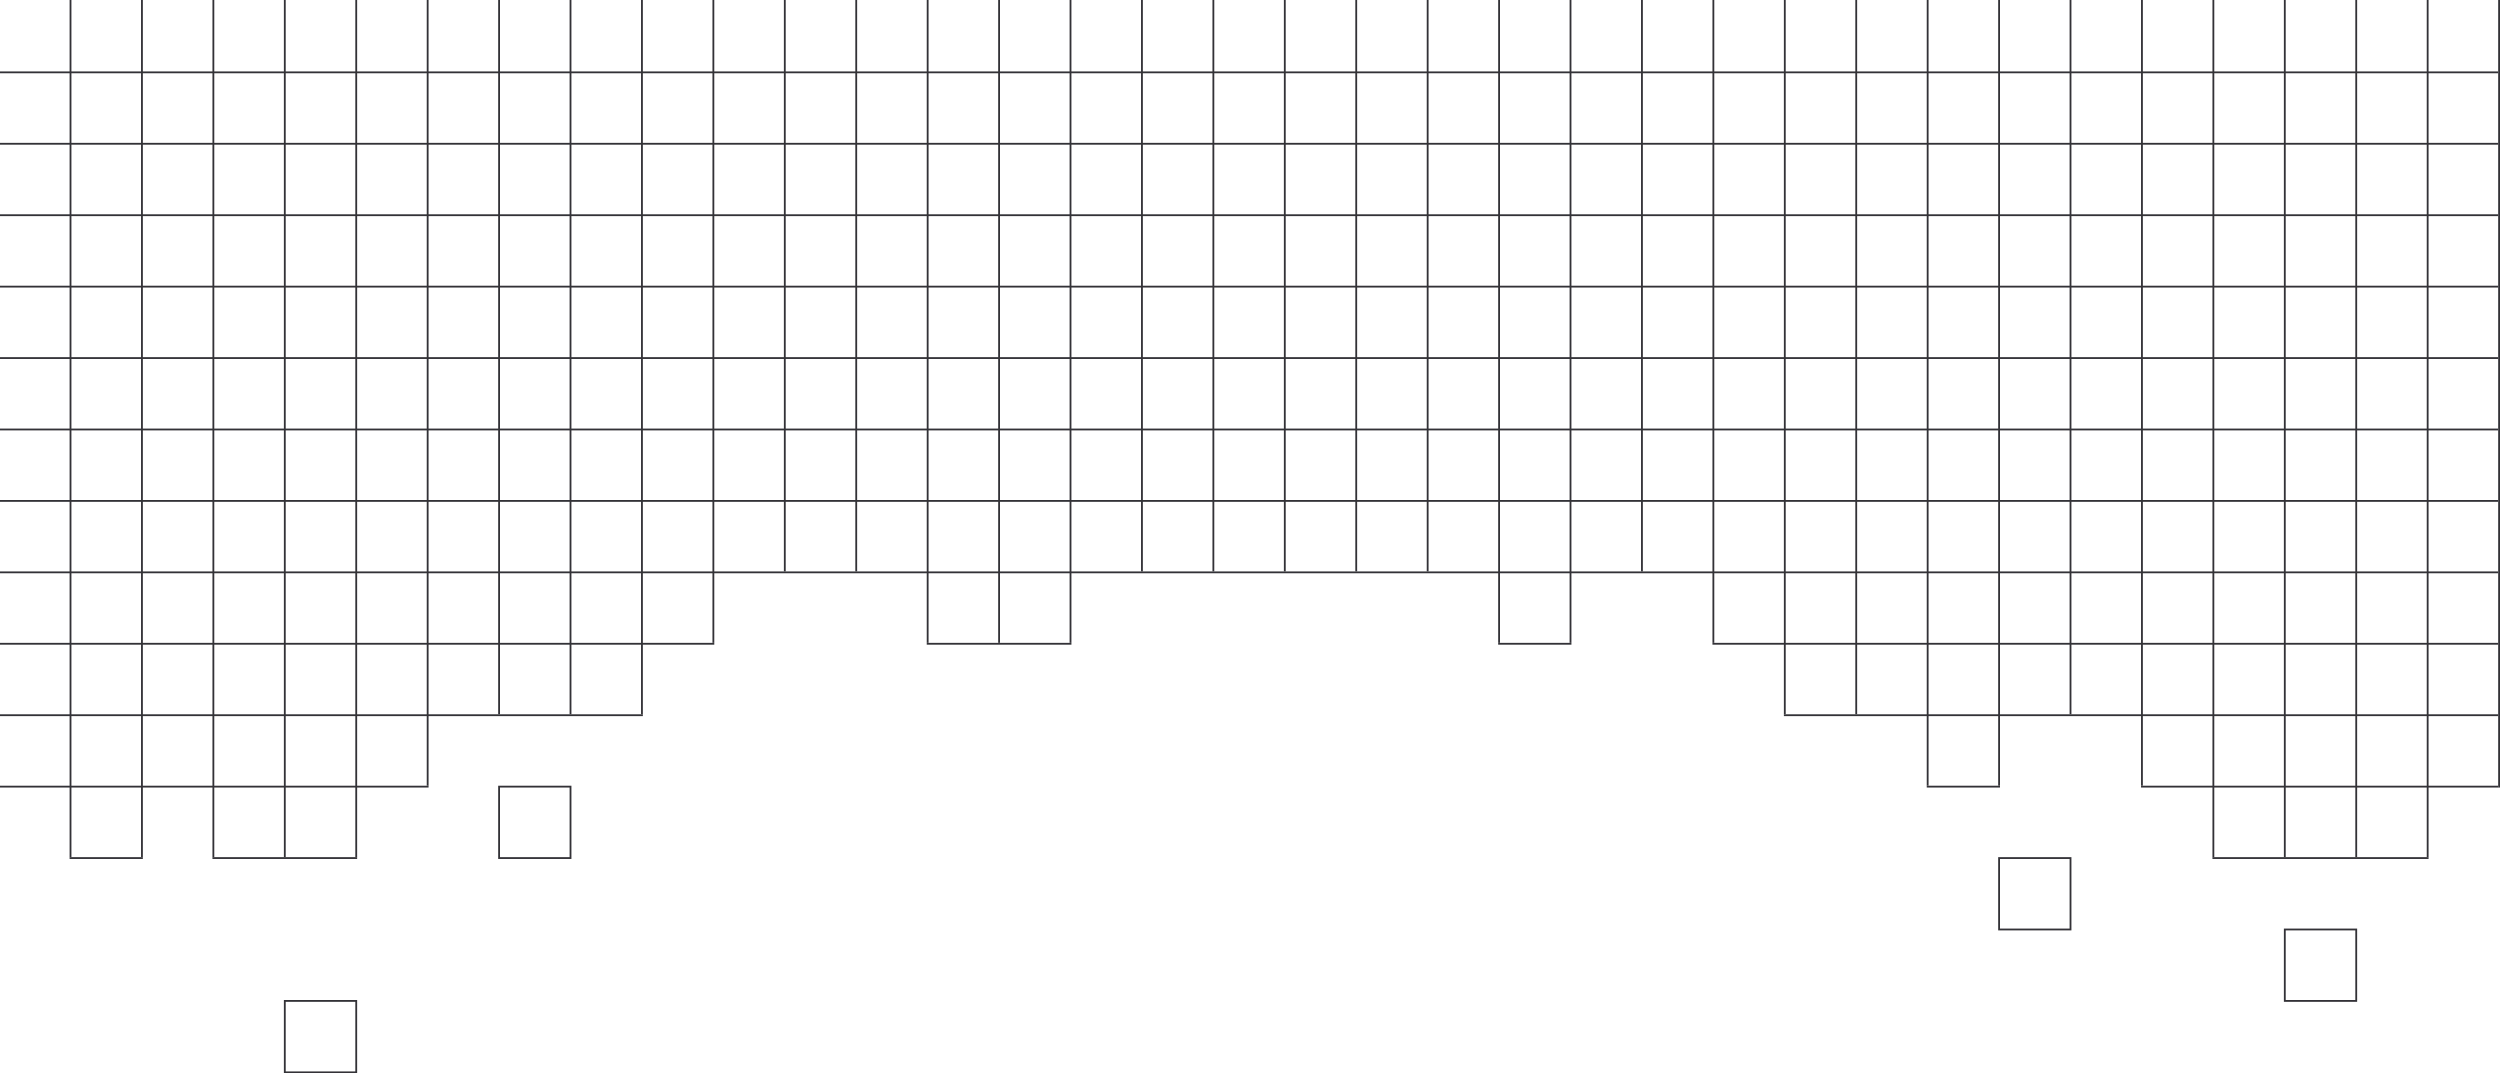 <svg width="1365" height="586" viewBox="0 0 1365 586" fill="none" xmlns="http://www.w3.org/2000/svg">
<line x1="38.5" y1="1.52369e-05" x2="38.5" y2="468" stroke="#333237"/>
<line x1="77.5" y1="1.52369e-05" x2="77.5" y2="468" stroke="#333237"/>
<line x1="116.5" y1="1.52369e-05" x2="116.5" y2="468" stroke="#333237"/>
<line x1="155.5" y1="1.52369e-05" x2="155.5" y2="468" stroke="#333237"/>
<line x1="194.5" y1="1.52369e-05" x2="194.5" y2="468" stroke="#333237"/>
<line x1="233.5" y1="1.52369e-05" x2="233.5" y2="429" stroke="#333237"/>
<line x1="272.5" y1="1.52369e-05" x2="272.5" y2="390" stroke="#333237"/>
<line x1="311.5" y1="1.52369e-05" x2="311.5" y2="390" stroke="#333237"/>
<line x1="350.5" y1="1.52369e-05" x2="350.5" y2="390" stroke="#333237"/>
<line x1="389.5" y1="1.52369e-05" x2="389.5" y2="351" stroke="#333237"/>
<line x1="428.5" y1="1.52369e-05" x2="428.5" y2="312" stroke="#333237"/>
<line x1="467.5" y1="1.52369e-05" x2="467.5" y2="312" stroke="#333237"/>
<line x1="506.5" y1="1.52369e-05" x2="506.5" y2="351" stroke="#333237"/>
<line x1="545.5" y1="-2.45877e-08" x2="545.5" y2="351" stroke="#333237"/>
<line x1="584.5" y1="-2.45877e-08" x2="584.5" y2="351" stroke="#333237"/>
<line x1="623.5" y1="1.52369e-05" x2="623.5" y2="312" stroke="#333237"/>
<line x1="662.5" y1="1.52369e-05" x2="662.5" y2="312" stroke="#333237"/>
<line x1="701.5" y1="1.52369e-05" x2="701.5" y2="312" stroke="#333237"/>
<line x1="740.5" y1="1.52369e-05" x2="740.5" y2="312" stroke="#333237"/>
<line x1="779.5" y1="1.52369e-05" x2="779.5" y2="312" stroke="#333237"/>
<line x1="818.5" y1="1.52369e-05" x2="818.5" y2="351" stroke="#333237"/>
<line x1="857.5" y1="1.52369e-05" x2="857.5" y2="351" stroke="#333237"/>
<line x1="896.5" y1="1.52369e-05" x2="896.5" y2="312" stroke="#333237"/>
<line x1="935.5" y1="1.52369e-05" x2="935.5" y2="351" stroke="#333237"/>
<line x1="974.5" y1="1.52369e-05" x2="974.5" y2="390" stroke="#333237"/>
<line x1="1013.5" y1="1.52369e-05" x2="1013.5" y2="390" stroke="#333237"/>
<line x1="1052.5" y1="1.52369e-05" x2="1052.5" y2="429" stroke="#333237"/>
<line x1="1091.5" y1="1.52369e-05" x2="1091.5" y2="429" stroke="#333237"/>
<line x1="1130.5" y1="1.52369e-05" x2="1130.5" y2="390" stroke="#333237"/>
<line x1="1169.5" y1="1.52369e-05" x2="1169.5" y2="429" stroke="#333237"/>
<line x1="1208.5" y1="1.52369e-05" x2="1208.5" y2="468" stroke="#333237"/>
<line x1="1247.5" y1="1.52369e-05" x2="1247.5" y2="468" stroke="#333237"/>
<line x1="1286.5" y1="1.52369e-05" x2="1286.5" y2="468" stroke="#333237"/>
<line x1="1325.5" y1="1.52369e-05" x2="1325.5" y2="468" stroke="#333237"/>
<line x1="1364.5" y1="1.52369e-05" x2="1364.5" y2="430" stroke="#333237"/>
<line x1="1364" y1="39.5" x2="-4.1149e-07" y2="39.5" stroke="#333237"/>
<line x1="1364" y1="78.5" x2="-4.1149e-07" y2="78.5" stroke="#333237"/>
<line x1="1364" y1="117.5" x2="-4.1149e-07" y2="117.5" stroke="#333237"/>
<line x1="1364" y1="156.5" x2="-4.1149e-07" y2="156.5" stroke="#333237"/>
<line x1="1364" y1="195.5" x2="-4.1149e-07" y2="195.5" stroke="#333237"/>
<line x1="1364" y1="234.5" x2="-4.1149e-07" y2="234.5" stroke="#333237"/>
<line x1="1364" y1="273.5" x2="-4.1149e-07" y2="273.5" stroke="#333237"/>
<line x1="1364" y1="312.5" x2="-4.1149e-07" y2="312.5" stroke="#333237"/>
<line x1="585" y1="351.5" x2="506" y2="351.5" stroke="#333237"/>
<line x1="858" y1="351.5" x2="818" y2="351.5" stroke="#333237"/>
<line x1="1092" y1="429.5" x2="1052" y2="429.5" stroke="#333237"/>
<line x1="1364" y1="351.5" x2="935" y2="351.5" stroke="#333237"/>
<line x1="390" y1="351.5" y2="351.5" stroke="#333237"/>
<line x1="1364" y1="390.5" x2="974" y2="390.5" stroke="#333237"/>
<line x1="351" y1="390.5" y2="390.5" stroke="#333237"/>
<line x1="234" y1="429.5" y2="429.5" stroke="#333237"/>
<line x1="1364" y1="429.5" x2="1169" y2="429.5" stroke="#333237"/>
<line x1="1326" y1="468.5" x2="1208" y2="468.5" stroke="#333237"/>
<line x1="78" y1="468.5" x2="38" y2="468.5" stroke="#333237"/>
<line x1="195" y1="468.5" x2="116" y2="468.5" stroke="#333237"/>
<rect x="155.5" y="546.5" width="39" height="39" stroke="#333237"/>
<rect x="272.5" y="429.5" width="39" height="39" stroke="#333237"/>
<rect x="1091.5" y="468.5" width="39" height="39" stroke="#333237"/>
<rect x="1247.5" y="507.5" width="39" height="39" stroke="#333237"/>
</svg>
